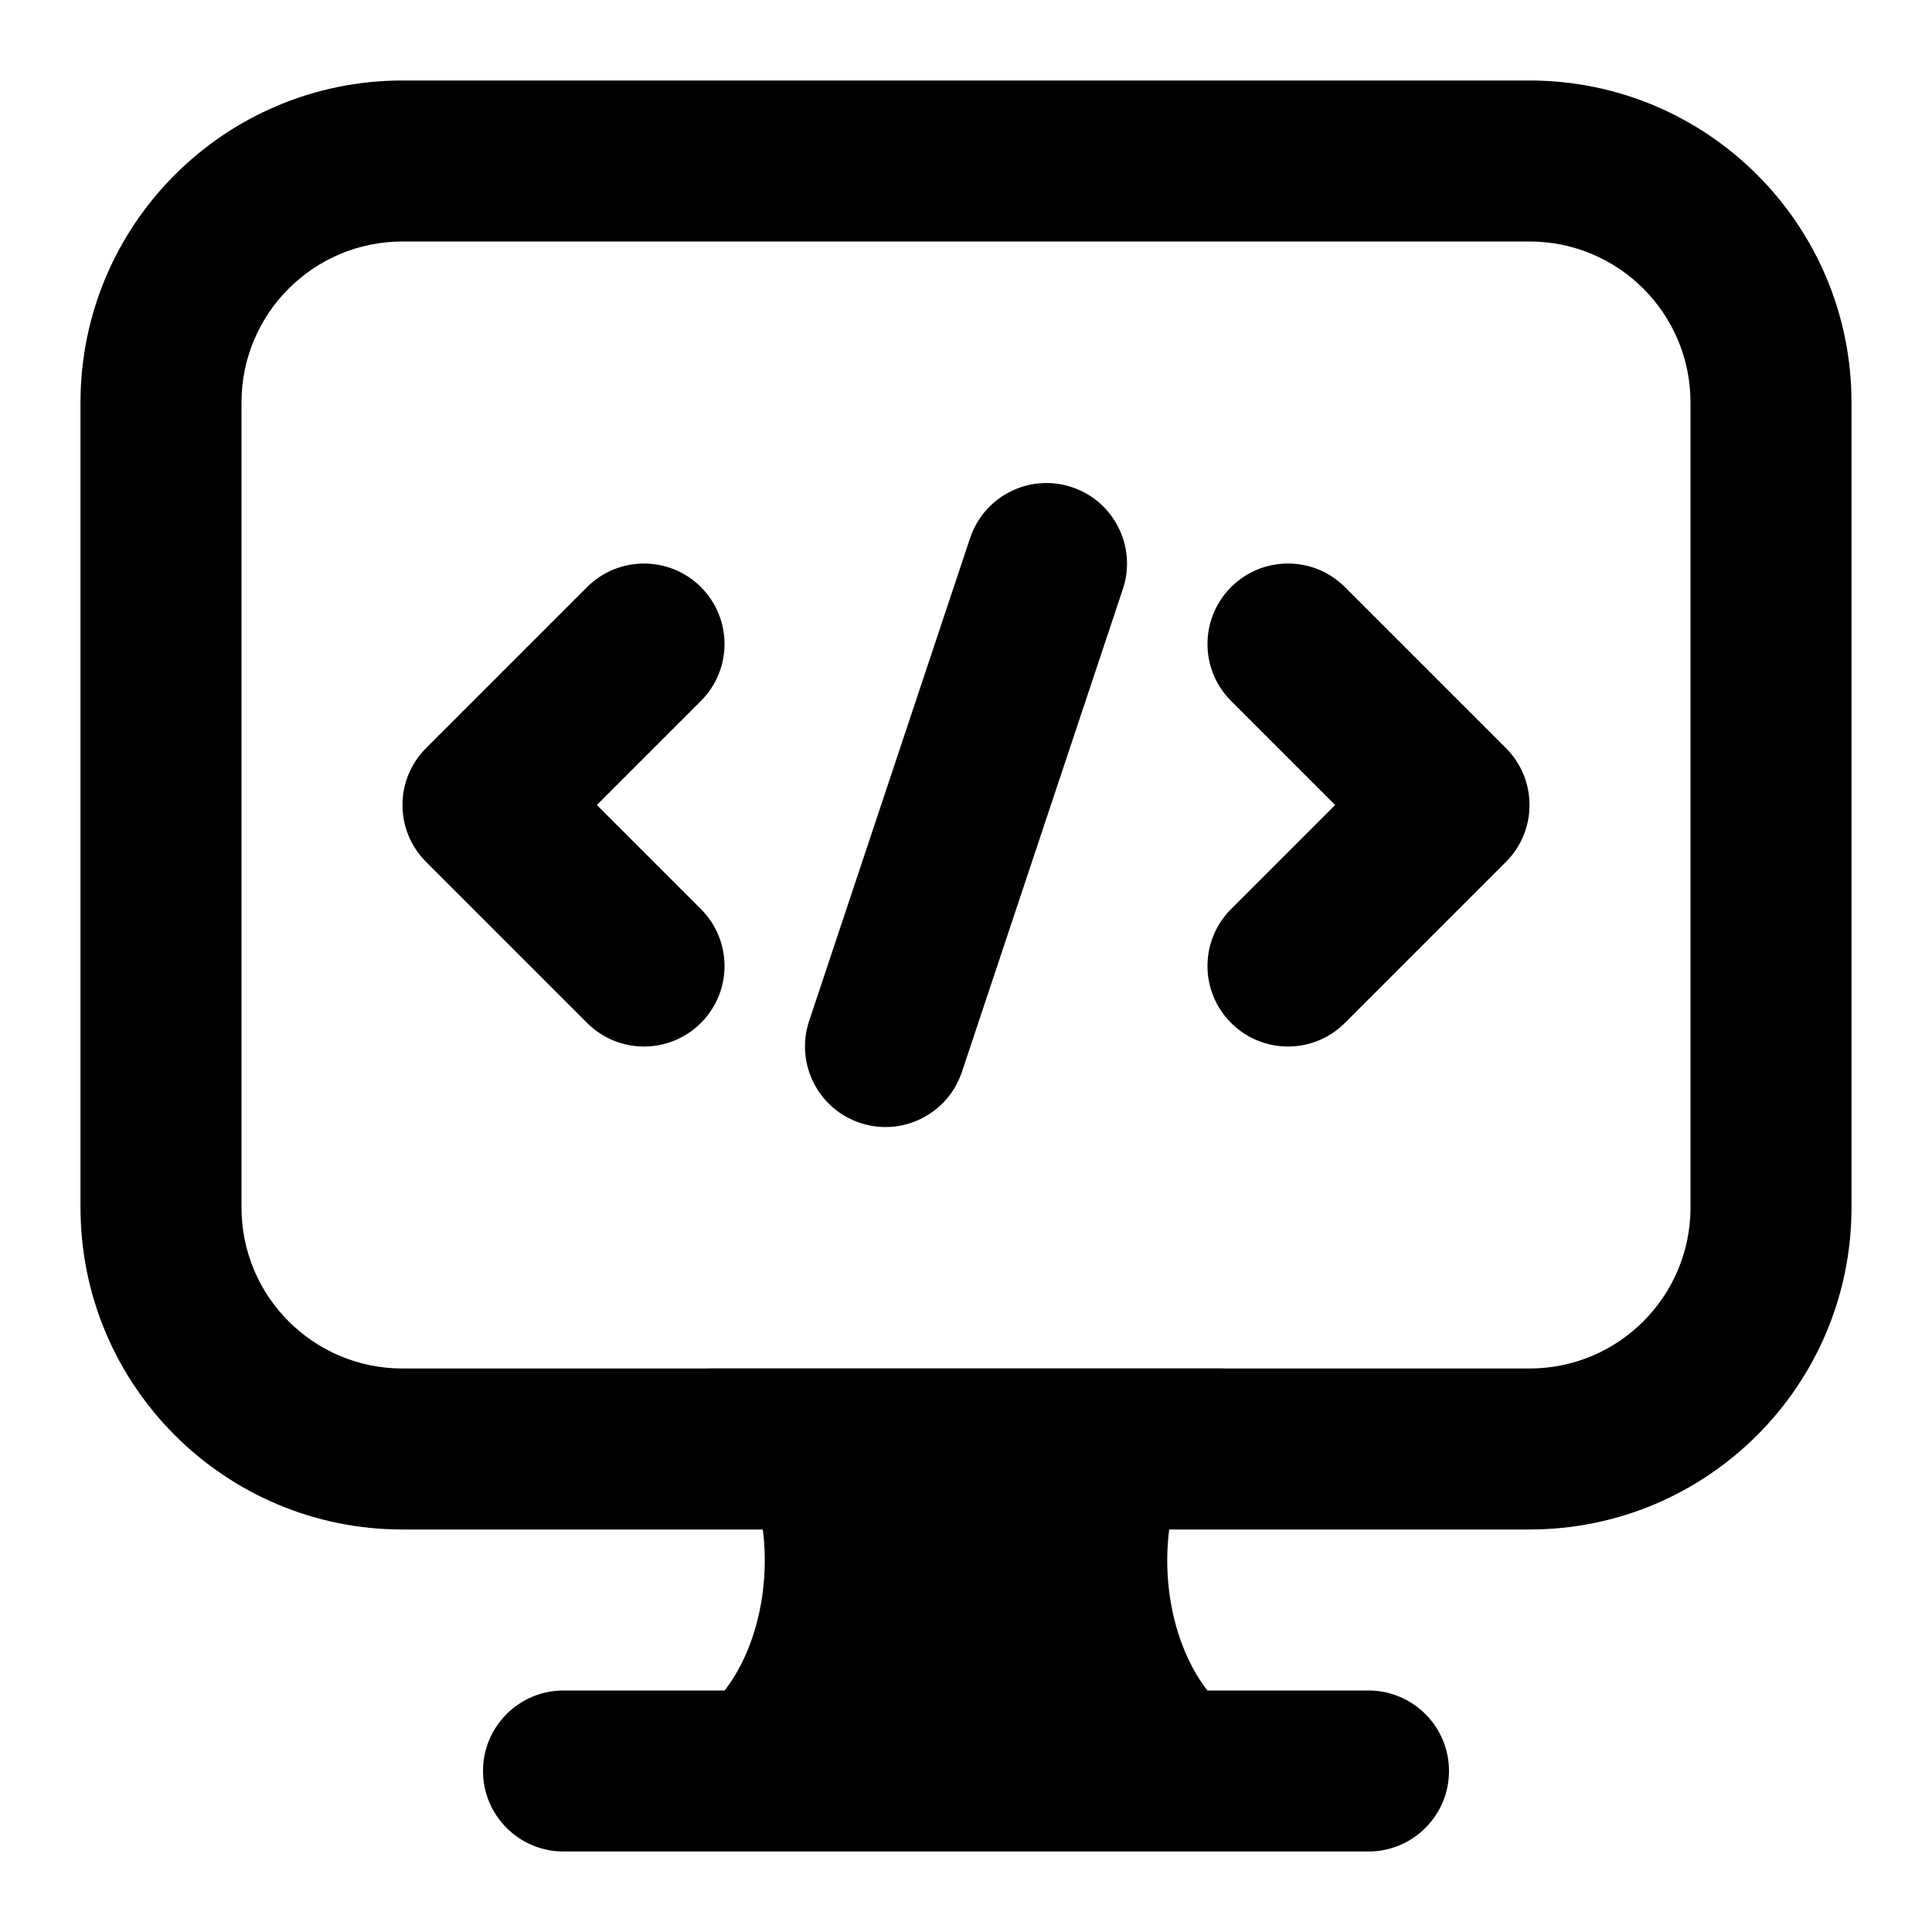<svg width="24" height="24" viewBox="0 0 24 24" xmlns="http://www.w3.org/2000/svg">
    <path fill-rule="evenodd" clip-rule="evenodd" d="M1 5C1 2.791 2.791 1 5 1H19C21.209 1 23 2.791 23 5V15C23 17.209 21.209 19 19 19H5C2.791 19 1 17.209 1 15V5ZM5 3C3.895 3 3 3.895 3 5V15C3 16.105 3.895 17 5 17H19C20.105 17 21 16.105 21 15V5C21 3.895 20.105 3 19 3H5Z"/>
    <path fill-rule="evenodd" clip-rule="evenodd" d="M13.316 6.052C13.84 6.226 14.123 6.793 13.949 7.316L11.949 13.316C11.774 13.84 11.208 14.124 10.684 13.949C10.16 13.774 9.877 13.208 10.051 12.684L12.051 6.684C12.226 6.16 12.792 5.877 13.316 6.052ZM8.707 7.293C9.098 7.684 9.098 8.317 8.707 8.707L7.414 10L8.707 11.293C9.098 11.684 9.098 12.317 8.707 12.707C8.317 13.098 7.683 13.098 7.293 12.707L5.293 10.707C4.902 10.317 4.902 9.684 5.293 9.293L7.293 7.293C7.683 6.903 8.317 6.903 8.707 7.293ZM15.293 7.293C15.683 6.903 16.317 6.903 16.707 7.293L18.707 9.293C19.098 9.684 19.098 10.317 18.707 10.707L16.707 12.707C16.317 13.098 15.683 13.098 15.293 12.707C14.902 12.317 14.902 11.684 15.293 11.293L16.586 10L15.293 8.707C14.902 8.317 14.902 7.684 15.293 7.293Z"/>
    <path fill-rule="evenodd" clip-rule="evenodd" d="M8.808 17H15.192L14.683 18.352C14.342 19.257 14.497 20.334 14.983 20.98L14.999 21H17C17.552 21 18 21.448 18 22C18 22.552 17.552 23 17 23H14.511C14.504 23 14.497 23 14.49 23H9.51C9.503 23 9.496 23 9.489 23H7C6.448 23 6 22.552 6 22C6 21.448 6.448 21 7 21H9.001L9.017 20.98C9.503 20.334 9.658 19.257 9.317 18.352L8.808 17Z"/>
</svg>
